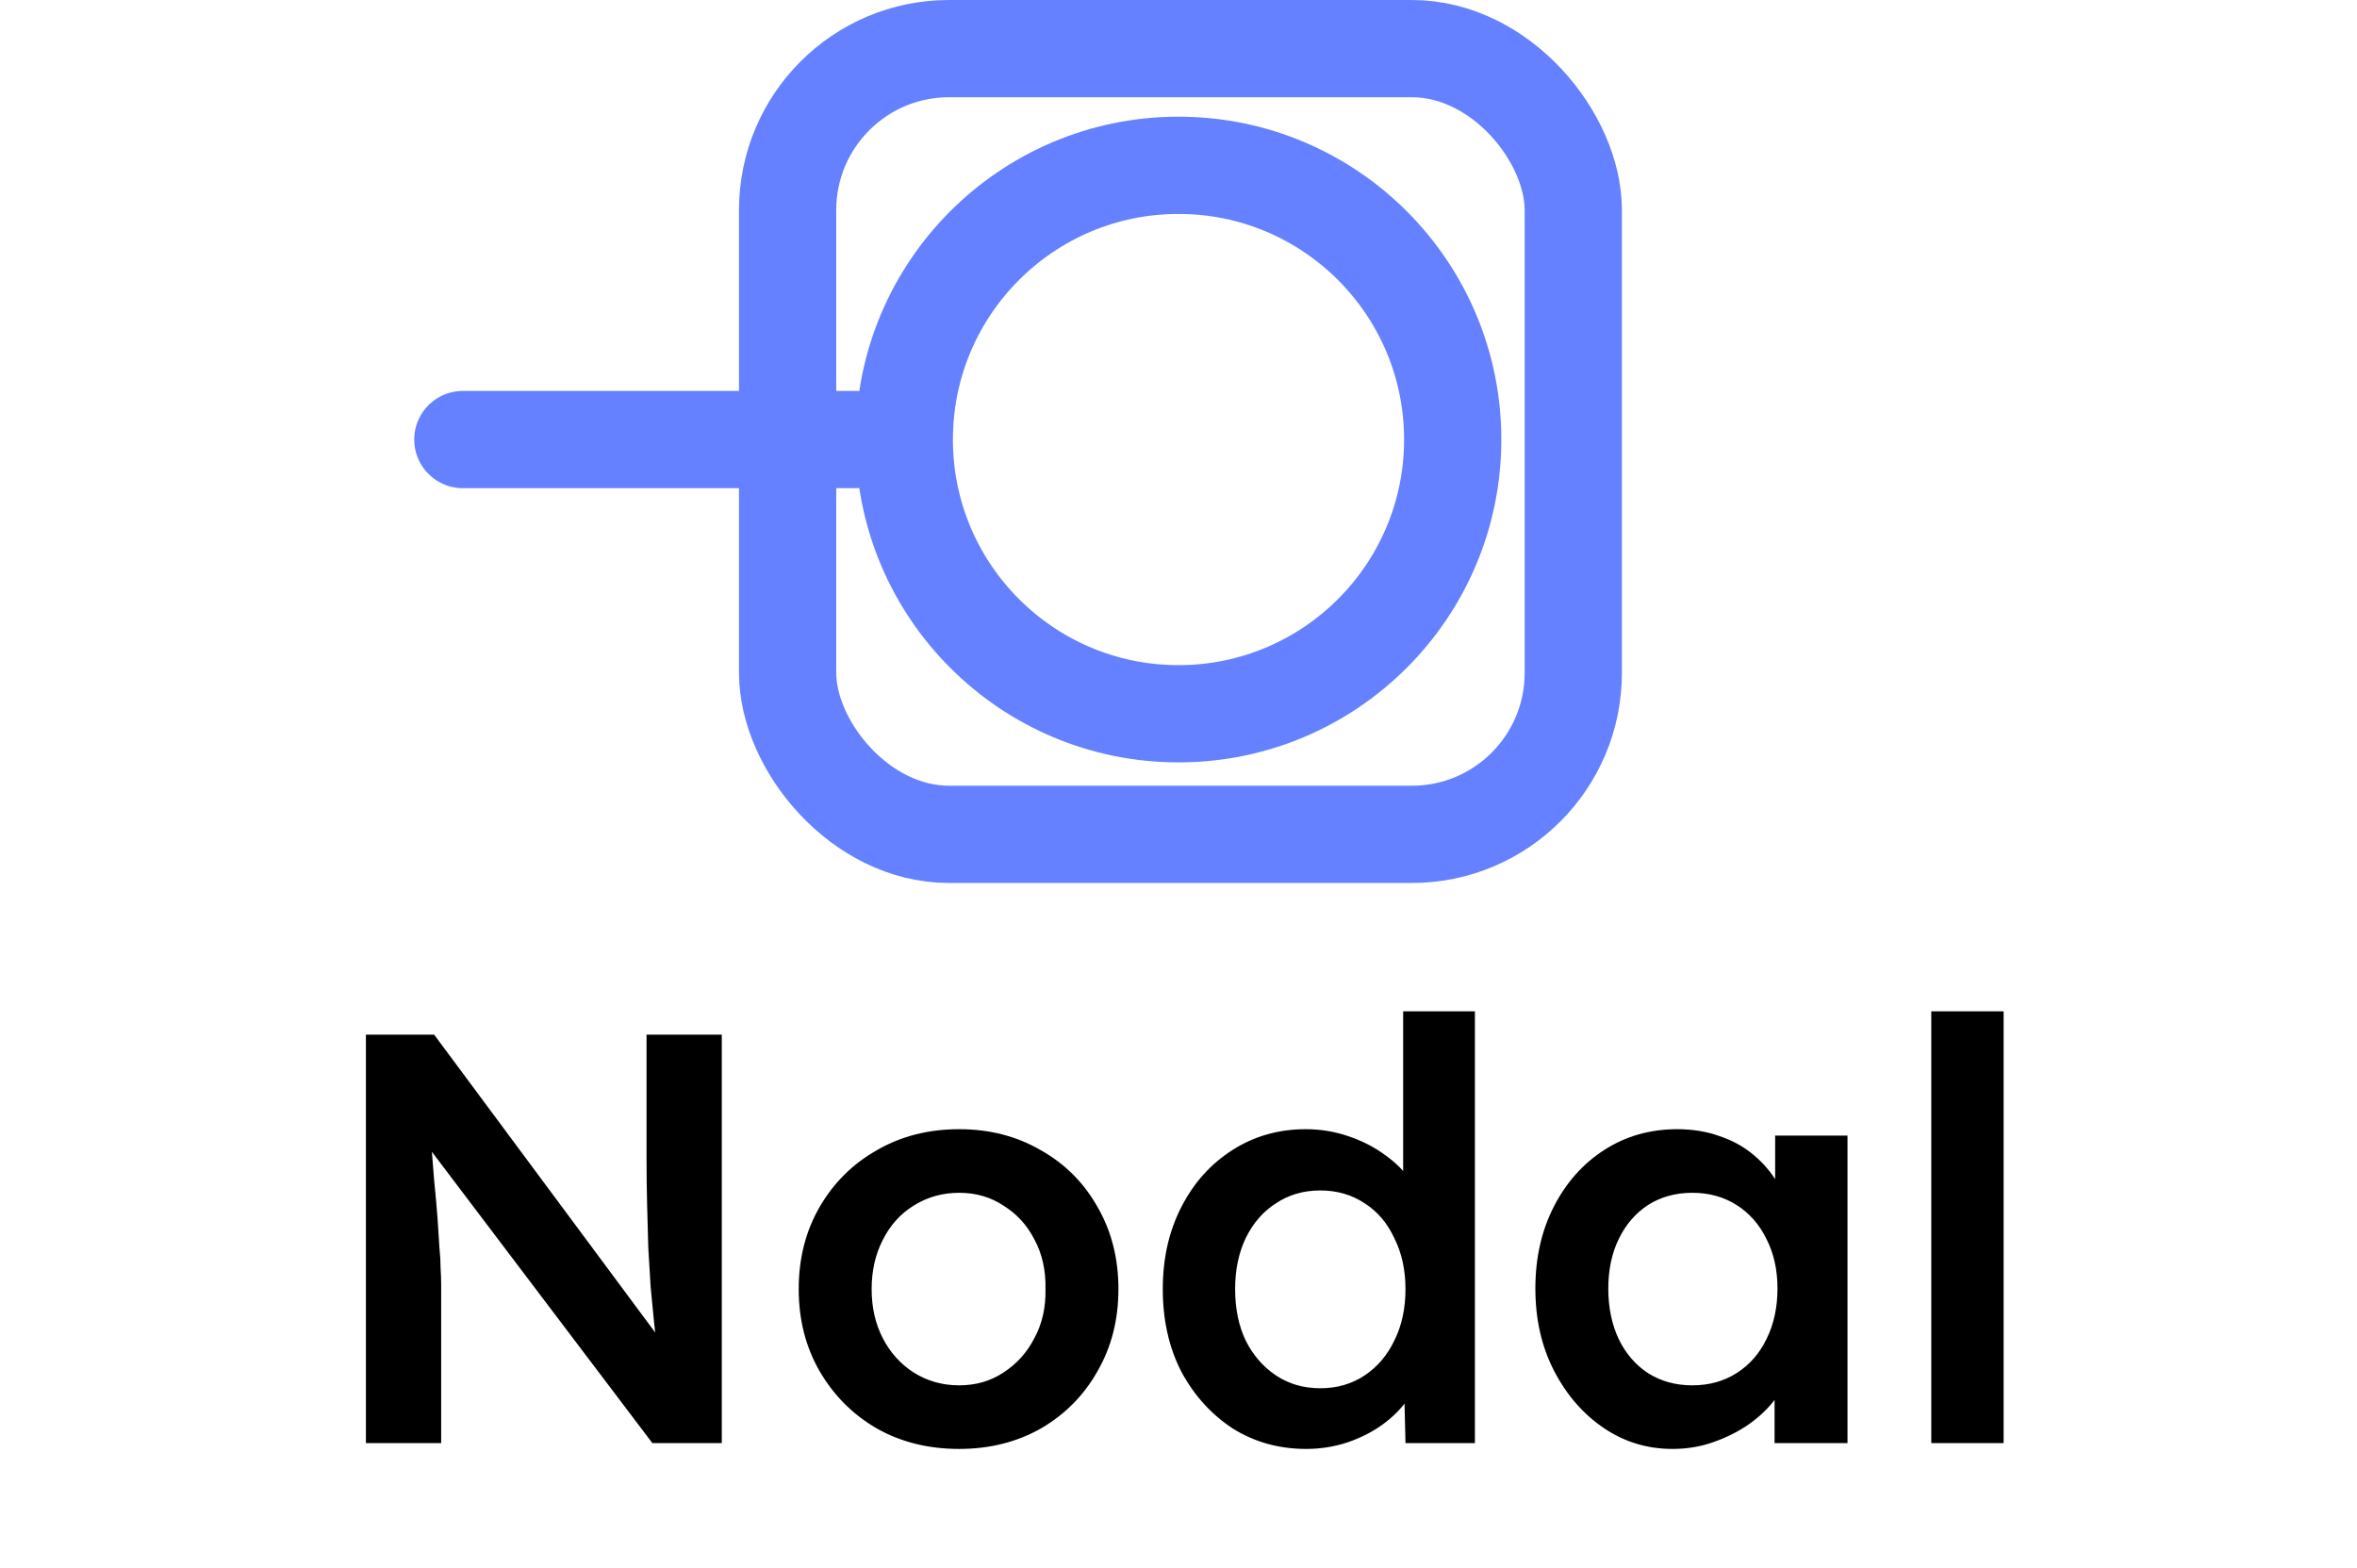 <svg width="606" height="403" viewBox="0 0 606 403" fill="none" xmlns="http://www.w3.org/2000/svg">
<path d="M94.078 371V266H111.628L172.528 348.05L169.228 348.65C168.828 345.85 168.478 343 168.178 340.1C167.878 337.1 167.578 334 167.278 330.8C167.078 327.6 166.878 324.25 166.678 320.75C166.578 317.25 166.478 313.6 166.378 309.8C166.278 305.9 166.228 301.8 166.228 297.5V266H185.578V371H167.728L106.528 290.15L110.428 289.1C110.928 294.7 111.328 299.5 111.628 303.5C112.028 307.4 112.328 310.8 112.528 313.7C112.728 316.5 112.878 318.85 112.978 320.75C113.178 322.65 113.278 324.4 113.278 326C113.378 327.5 113.428 328.95 113.428 330.35V371H94.078ZM246.605 372.5C238.705 372.5 231.655 370.75 225.455 367.25C219.255 363.65 214.355 358.75 210.755 352.55C207.155 346.35 205.355 339.3 205.355 331.4C205.355 323.5 207.155 316.45 210.755 310.25C214.355 304.05 219.255 299.2 225.455 295.7C231.655 292.1 238.705 290.3 246.605 290.3C254.405 290.3 261.405 292.1 267.605 295.7C273.805 299.2 278.655 304.05 282.155 310.25C285.755 316.45 287.555 323.5 287.555 331.4C287.555 339.3 285.755 346.35 282.155 352.55C278.655 358.75 273.805 363.65 267.605 367.25C261.405 370.75 254.405 372.5 246.605 372.5ZM246.605 356.15C250.905 356.15 254.705 355.05 258.005 352.85C261.405 350.65 264.055 347.7 265.955 344C267.955 340.3 268.905 336.1 268.805 331.4C268.905 326.6 267.955 322.35 265.955 318.65C264.055 314.95 261.405 312.05 258.005 309.95C254.705 307.75 250.905 306.65 246.605 306.65C242.305 306.65 238.405 307.75 234.905 309.95C231.505 312.05 228.855 315 226.955 318.8C225.055 322.5 224.105 326.7 224.105 331.4C224.105 336.1 225.055 340.3 226.955 344C228.855 347.7 231.505 350.65 234.905 352.85C238.405 355.05 242.305 356.15 246.605 356.15ZM335.859 372.5C328.859 372.5 322.559 370.75 316.959 367.25C311.459 363.65 307.059 358.8 303.759 352.7C300.559 346.5 298.959 339.4 298.959 331.4C298.959 323.5 300.559 316.45 303.759 310.25C306.959 304.05 311.309 299.2 316.809 295.7C322.409 292.1 328.709 290.3 335.709 290.3C339.509 290.3 343.159 290.9 346.659 292.1C350.259 293.3 353.459 294.95 356.259 297.05C359.059 299.05 361.259 301.3 362.859 303.8C364.559 306.3 365.509 308.9 365.709 311.6L360.759 312.2V260H379.209V371H361.359L360.909 352.4L364.509 352.7C364.409 355.2 363.509 357.6 361.809 359.9C360.209 362.2 358.109 364.3 355.509 366.2C352.909 368.1 349.859 369.65 346.359 370.85C342.959 371.95 339.459 372.5 335.859 372.5ZM339.459 356.9C343.759 356.9 347.559 355.8 350.859 353.6C354.159 351.4 356.709 348.4 358.509 344.6C360.409 340.8 361.359 336.4 361.359 331.4C361.359 326.5 360.409 322.15 358.509 318.35C356.709 314.45 354.159 311.45 350.859 309.35C347.559 307.15 343.759 306.05 339.459 306.05C335.159 306.05 331.359 307.15 328.059 309.35C324.759 311.45 322.159 314.45 320.259 318.35C318.459 322.15 317.559 326.5 317.559 331.4C317.559 336.4 318.459 340.8 320.259 344.6C322.159 348.4 324.759 351.4 328.059 353.6C331.359 355.8 335.159 356.9 339.459 356.9ZM430.003 372.5C423.503 372.5 417.603 370.7 412.303 367.1C407.003 363.5 402.753 358.6 399.553 352.4C396.353 346.2 394.753 339.15 394.753 331.25C394.753 323.35 396.353 316.3 399.553 310.1C402.753 303.9 407.103 299.05 412.603 295.55C418.103 292.05 424.303 290.3 431.203 290.3C435.203 290.3 438.853 290.9 442.153 292.1C445.453 293.2 448.353 294.8 450.853 296.9C453.353 299 455.403 301.4 457.003 304.1C458.703 306.8 459.853 309.7 460.453 312.8L456.403 311.75V291.95H475.003V371H456.253V352.1L460.603 351.35C459.903 354.05 458.603 356.7 456.703 359.3C454.903 361.8 452.603 364.05 449.803 366.05C447.103 367.95 444.053 369.5 440.653 370.7C437.353 371.9 433.803 372.5 430.003 372.5ZM435.103 356.15C439.403 356.15 443.203 355.1 446.503 353C449.803 350.9 452.353 348 454.153 344.3C456.053 340.5 457.003 336.15 457.003 331.25C457.003 326.45 456.053 322.2 454.153 318.5C452.353 314.8 449.803 311.9 446.503 309.8C443.203 307.7 439.403 306.65 435.103 306.65C430.803 306.65 427.003 307.7 423.703 309.8C420.503 311.9 418.003 314.8 416.203 318.5C414.403 322.2 413.503 326.45 413.503 331.25C413.503 336.15 414.403 340.5 416.203 344.3C418.003 348 420.503 350.9 423.703 353C427.003 355.1 430.803 356.15 435.103 356.15ZM496.543 371V260H515.143V371H496.543Z" fill="black"/>
<path d="M119 113L220 113" stroke="#6581FF" stroke-width="25" stroke-linecap="round"/>
<rect x="202.5" y="12.5" width="202" height="202" rx="41.5" stroke="#6581FF" stroke-width="25"/>
<circle cx="303" cy="113" r="70.5" stroke="#6581FF" stroke-width="25"/>
</svg>
